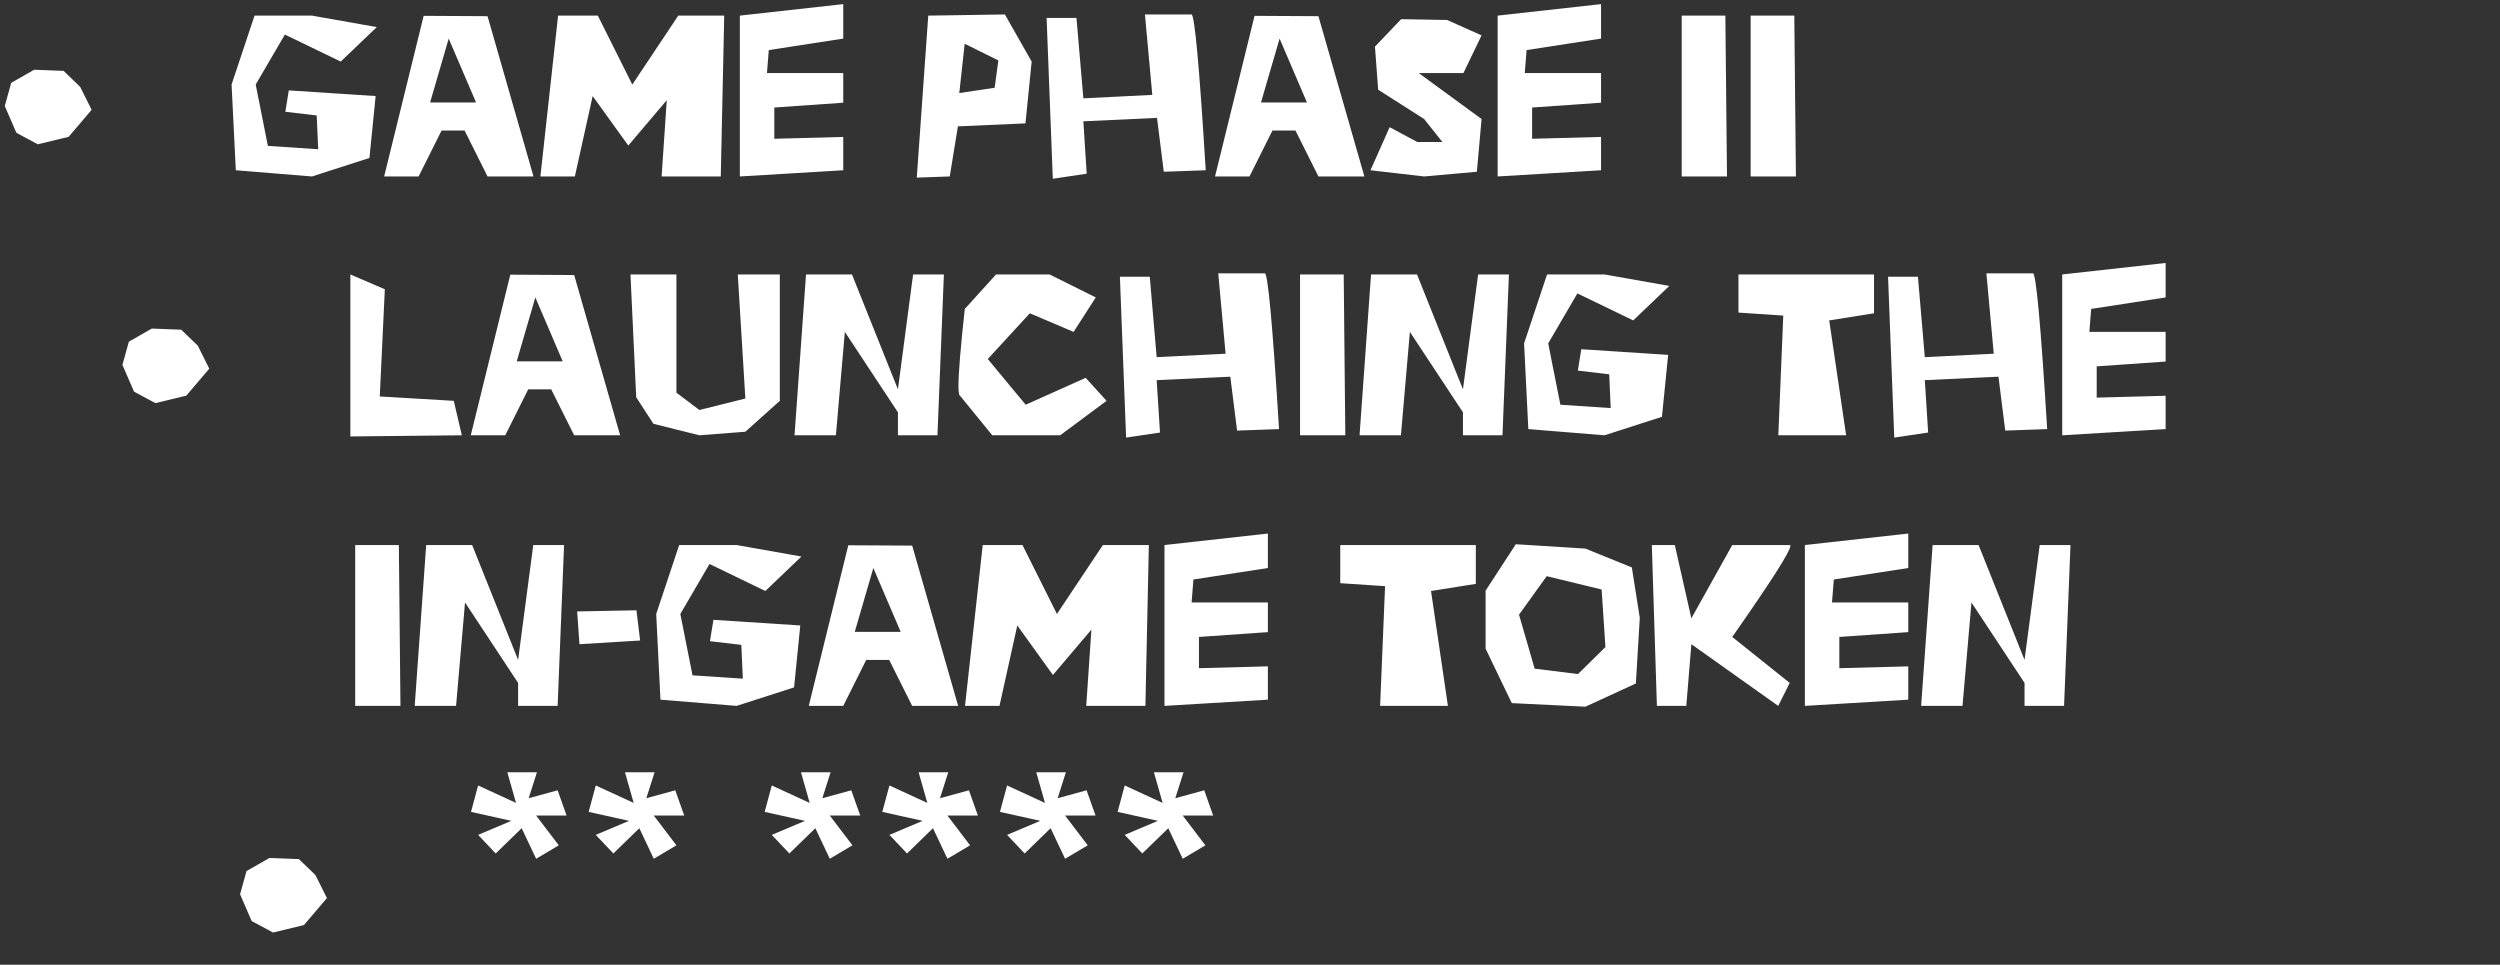 <svg width="425" height="164" viewBox="0 0 425 164" fill="none" xmlns="http://www.w3.org/2000/svg">
  <rect x="0" y="0" width="425" height="164" fill="#333333" stroke="none"/>
  <path d="M5.812 11.854L10.812 12.049L13.625 14.764L15.578 18.67L11.672 23.26L6.418 24.529L2.785 22.576L0.812 18.025L1.906 14.08L5.812 11.854ZM63.859 16.326L62.805 26.854L53.039 29.998L40.09 28.943L39.367 14.373L43.273 2.654H53.039L64.055 4.607L57.922 10.467L48.43 5.877L43.469 14.373L45.539 24.803L54.094 25.369L53.84 19.627L48.508 19.002L49.094 15.369L63.859 16.326ZM90.695 29.998H82.883L78.977 22.186H75.07L71.164 29.998H65.305L72.023 2.693L82.883 2.752L90.695 29.998ZM80.93 17.42L76.281 6.561L73.117 17.42H80.93ZM91.867 29.998L94.875 2.654H101.633L107.492 14.373L115.305 2.654H123.117L122.531 29.998H112.473L113.352 17.029L106.809 24.744L100.754 16.326L97.727 29.998H91.867ZM125.773 29.998V2.654L143.352 0.701V6.561L130.695 8.514L130.383 12.42H143.352V17.459L131.633 18.279V23.592L143.352 23.279V28.943L125.773 29.998ZM157.805 2.654L170.832 2.459L175.383 10.467L174.328 20.975L162.844 21.482L161.457 29.998L155.852 30.193L157.805 2.654ZM163.996 7.439L163.078 15.818L169.094 14.92L169.719 10.271L163.996 7.439ZM177.922 3.045H183L184.172 16.717L195.891 16.131L194.641 2.459H202.551C203.085 2.459 203.892 11.287 204.973 28.943L197.844 29.197L196.691 20.037L184.172 20.623L184.738 29.529L178.977 30.389L177.922 3.045ZM231.945 29.998H224.133L220.227 22.186H216.32L212.414 29.998H206.555L213.273 2.693L224.133 2.752L231.945 29.998ZM222.18 17.42L217.531 6.561L214.367 17.42H222.18ZM248.781 12.42H241.184L251.867 20.232L251.066 29.197L242.102 29.998L232.98 28.943L236.242 21.619L240.93 24.139H245.207L242.102 20.232L234.289 15.252L233.742 7.928L238.195 3.26L246.008 3.396L251.867 6.014L248.781 12.42ZM254.602 29.998V2.654L272.18 0.701V6.561L259.523 8.514L259.211 12.42H272.18V17.459L260.461 18.279V23.592L272.18 23.279V28.943L254.602 29.998ZM285.891 2.654H293.312L293.586 29.998H285.891V2.654ZM297.609 2.654H305.031L305.305 29.998H297.609V2.654Z" fill="white"/>
  <path d="M25.812 55.855L30.812 56.051L33.625 58.766L35.578 62.672L31.672 67.262L26.418 68.531L22.785 66.578L20.812 62.027L21.906 58.082L25.812 55.855ZM59.562 46.656L65.422 49.176L64.562 67.398L77.141 68.141L78.508 74L59.562 74.195V46.656ZM105.422 74H97.609L93.703 66.188H89.797L85.891 74H80.031L86.75 46.695L97.609 46.754L105.422 74ZM95.656 61.422L91.008 50.562L87.844 61.422H95.656ZM118.898 74L111.086 72.047L108.156 67.535L107.18 46.656H114.992V66.754L118.898 69.703L126.711 67.75L125.422 46.656H132.57V68.141L126.711 73.394L118.898 74ZM159.367 74H152.648V70.094L143.625 56.422L142.102 74H135.07L137.023 46.656H144.836L152.648 66.188L155.227 46.656H160.461L159.367 74ZM180.227 74H168.684L163.215 67.281C163.033 67.255 162.941 66.689 162.941 65.582C162.941 63.382 163.299 59.026 164.016 52.516L169.328 46.656H178.43L186.281 50.562L182.512 56.422L175.07 53.258L167.922 61.031L174.367 68.805L184.562 64.234L188.117 68.141L180.227 74ZM190.383 47.047H195.461L196.633 60.719L208.352 60.133L207.102 46.461H215.012C215.546 46.461 216.353 55.289 217.434 72.945L210.305 73.199L209.152 64.039L196.633 64.625L197.199 73.531L191.438 74.391L190.383 47.047ZM221.008 46.656H228.43L228.703 74H221.008V46.656ZM255.422 74H248.703V70.094L239.68 56.422L238.156 74H231.125L233.078 46.656H240.891L248.703 66.188L251.281 46.656H256.516L255.422 74ZM283.586 60.328L282.531 70.856L272.766 74L259.816 72.945L259.094 58.375L263 46.656H272.766L283.781 48.609L277.648 54.469L268.156 49.879L263.195 58.375L265.266 68.805L273.82 69.371L273.566 63.629L268.234 63.004L268.82 59.371L283.586 60.328ZM313.84 74H302.316L303.156 53.648L295.539 53.141V46.656H318.586V53.258L310.969 54.469L313.84 74ZM320.969 47.047H326.047L327.219 60.719L338.938 60.133L337.688 46.461H345.598C346.132 46.461 346.939 55.289 348.02 72.945L340.891 73.199L339.738 64.039L327.219 64.625L327.785 73.531L322.023 74.391L320.969 47.047ZM350.578 74V46.656L368.156 44.703V50.562L355.5 52.516L355.188 56.422H368.156V61.461L356.438 62.281V67.594L368.156 67.281V72.945L350.578 74ZM60.383 92.656H67.805L68.078 120H60.383V92.656ZM94.797 120H88.078V116.094L79.055 102.422L77.531 120H70.5L72.453 92.656H80.266L88.078 112.188L90.656 92.656H95.891L94.797 120ZM98.117 103.945L108.195 103.75L108.82 108.887L98.508 109.512L98.117 103.945ZM136.047 106.328L134.992 116.855L125.227 120L112.277 118.945L111.555 104.375L115.461 92.656H125.227L136.242 94.609L130.109 100.469L120.617 95.879L115.656 104.375L117.727 114.805L126.281 115.371L126.027 109.629L120.695 109.004L121.281 105.371L136.047 106.328ZM162.883 120H155.07L151.164 112.188H147.258L143.352 120H137.492L144.211 92.695L155.07 92.754L162.883 120ZM153.117 107.422L148.469 96.562L145.305 107.422H153.117ZM164.055 120L167.062 92.656H173.82L179.68 104.375L187.492 92.656H195.305L194.719 120H184.66L185.539 107.031L178.996 114.746L172.941 106.328L169.914 120H164.055ZM197.961 120V92.656L215.539 90.703V96.562L202.883 98.516L202.57 102.422H215.539V107.461L203.82 108.281V113.594L215.539 113.281V118.945L197.961 120ZM246.145 120H234.621L235.461 99.648L227.844 99.141V92.656H250.891V99.258L243.273 100.469L246.145 120ZM257.688 92.519L269.523 93.262L277.414 96.465L278.762 105.039L278.098 116.191L269.523 120.137L257.004 119.531L252.551 110.273V100.41L257.688 92.519ZM262.941 97.949L258.234 104.492L260.891 113.672L268.254 114.59L272.922 110L272.277 100.215L262.941 97.949ZM302.297 120L287.531 109.512L286.672 120H281.672L280.812 92.656H284.719L287.531 105.117L294.484 92.656H304.25C304.328 92.656 304.367 92.702 304.367 92.793C304.367 93.704 301.073 98.867 294.484 108.281L304.25 116.094L302.297 120ZM306.828 120V92.656L324.406 90.703V96.562L311.75 98.516L311.438 102.422H324.406V107.461L312.688 108.281V113.594L324.406 113.281V118.945L306.828 120ZM350.891 120H344.172V116.094L335.148 102.422L333.625 120H326.594L328.547 92.656H336.359L344.172 112.188L346.75 92.656H351.984L350.891 120Z" fill="white"/>
  <path d="M45.812 145.854L50.812 146.049L53.625 148.764L55.578 152.67L51.672 157.26L46.418 158.529L42.785 156.576L40.812 152.025L41.906 148.08L45.812 145.854ZM87.727 136.498L86.242 131.283H91.281L89.875 135.697L94.797 134.35L96.32 138.646H91.144L94.992 143.705L91.144 145.99L88.684 140.795L84.269 145.092L81.281 141.928L86.926 139.545L80.07 138.021L81.281 133.529L87.727 136.498ZM107.727 136.498L106.242 131.283H111.281L109.875 135.697L114.797 134.35L116.32 138.646H111.145L114.992 143.705L111.145 145.99L108.684 140.795L104.27 145.092L101.281 141.928L106.926 139.545L100.07 138.021L101.281 133.529L107.727 136.498ZM137.648 136.498L136.164 131.283H141.203L139.797 135.697L144.719 134.35L146.242 138.646H141.066L144.914 143.705L141.066 145.99L138.605 140.795L134.191 145.092L131.203 141.928L136.848 139.545L129.992 138.021L131.203 133.529L137.648 136.498ZM157.648 136.498L156.164 131.283H161.203L159.797 135.697L164.719 134.35L166.242 138.646H161.066L164.914 143.705L161.066 145.99L158.605 140.795L154.191 145.092L151.203 141.928L156.848 139.545L149.992 138.021L151.203 133.529L157.648 136.498ZM177.648 136.498L176.164 131.283H181.203L179.797 135.697L184.719 134.35L186.242 138.646H181.066L184.914 143.705L181.066 145.99L178.605 140.795L174.191 145.092L171.203 141.928L176.848 139.545L169.992 138.021L171.203 133.529L177.648 136.498ZM197.648 136.498L196.164 131.283H201.203L199.797 135.697L204.719 134.35L206.242 138.646H201.066L204.914 143.705L201.066 145.99L198.605 140.795L194.191 145.092L191.203 141.928L196.848 139.545L189.992 138.021L191.203 133.529L197.648 136.498Z" fill="white"/>
</svg>
